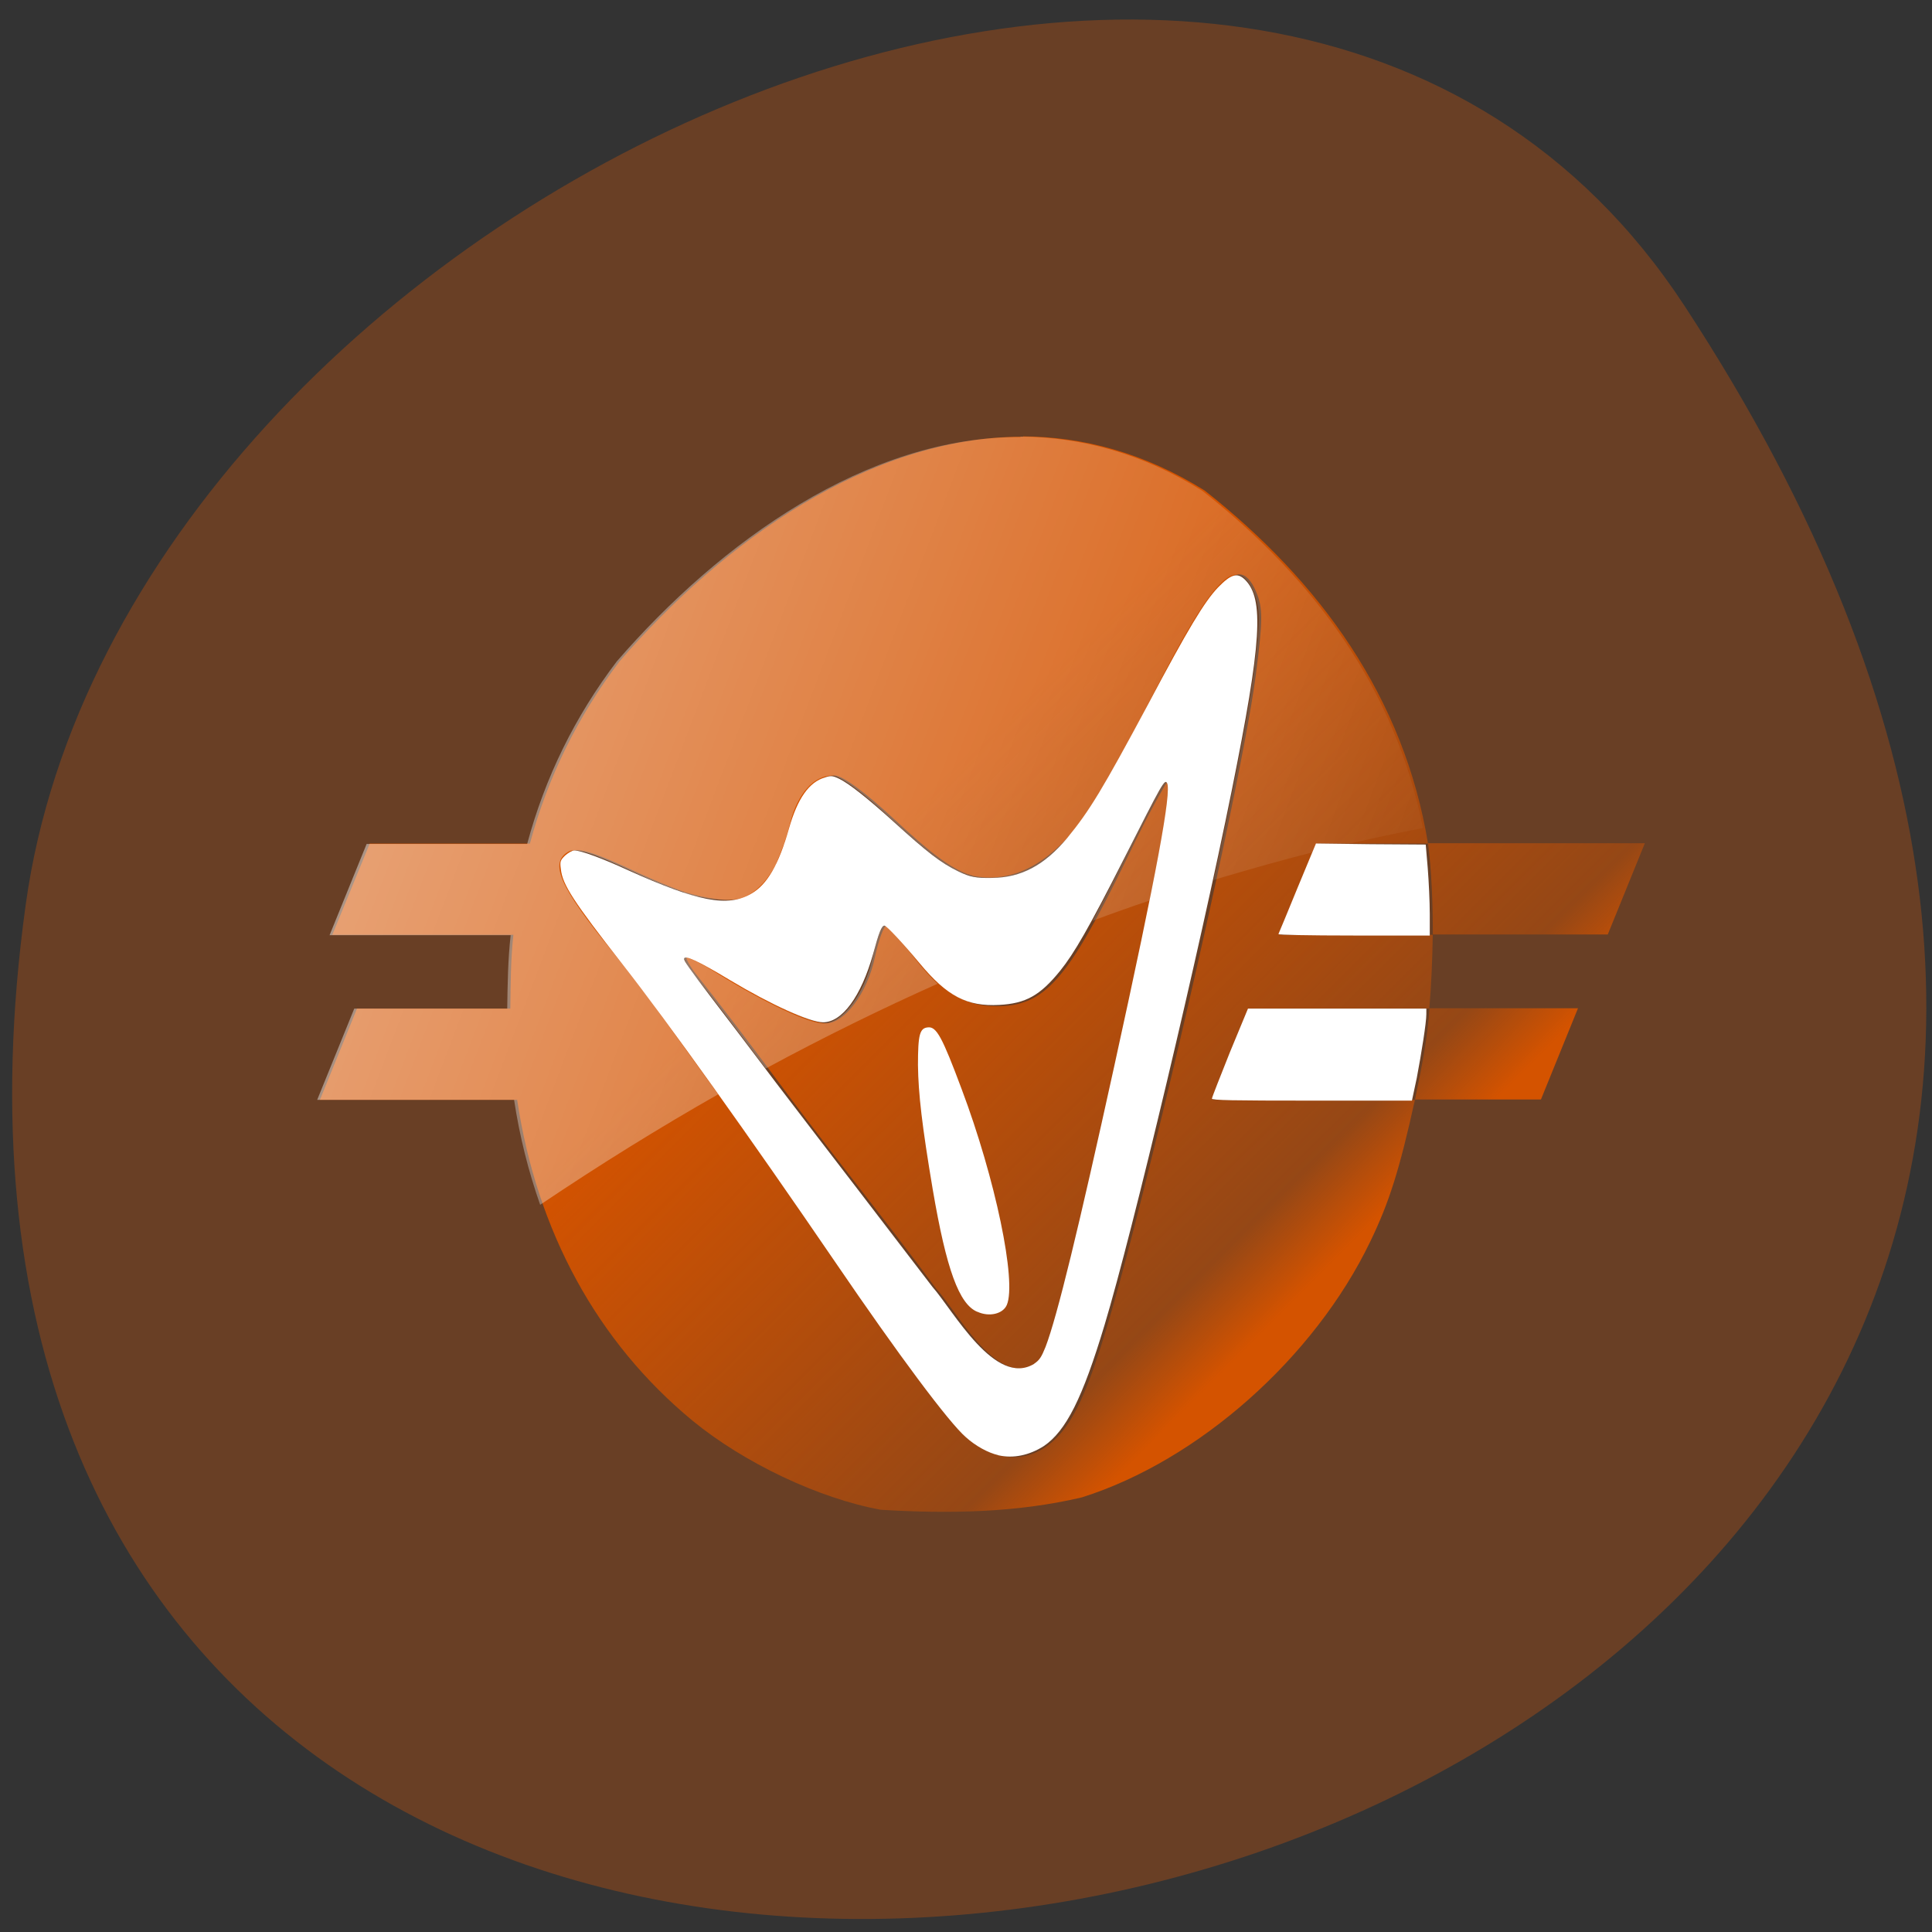 <svg xmlns="http://www.w3.org/2000/svg" viewBox="0 0 22 22"><rect x="0" y="0" width="22" height="22" fill="#333333" stroke="none"/><defs><linearGradient id="0" gradientUnits="userSpaceOnUse" x1="62.17" y1="45.12" x2="103.02" y2="85.1" gradientTransform="matrix(0.125 0 0 0.122 3.01 3.284)"><stop stop-color="#d45300"/><stop offset="0.865" stop-color="#d45300" stop-opacity="0.412"/><stop offset="1" stop-color="#d45300"/></linearGradient><linearGradient id="1" gradientUnits="userSpaceOnUse" x1="-26.574" y1="8.156" x2="110.04" y2="58.61" gradientTransform="matrix(0.125 0 0 0.122 2.981 3.284)"><stop stop-color="#fff" stop-opacity="0.671"/><stop offset="1" stop-color="#fff" stop-opacity="0"/></linearGradient></defs><path d="m 19.18 3.48 c 12.473 19.04 -21.602 26.406 -18.887 6.82 c 1.105 -7.988 14.11 -14.11 18.887 -6.82" fill="#693f25"/><path d="m 11.652 4.973 c -1.746 -0.004 -3.414 1.191 -4.598 2.559 c -0.477 0.629 -0.816 1.32 -1.02 2.074 h -1.824 l -0.426 1.039 h 2.062 c -0.031 0.281 -0.031 0.559 -0.035 0.84 h -1.746 l -0.422 1.039 h 2.246 c 0.223 1.492 0.91 2.758 2 3.656 c 0.582 0.477 1.434 0.883 2.141 1.012 c 0.77 0.047 1.543 0.035 2.289 -0.141 c 1.328 -0.418 2.648 -1.59 3.285 -2.914 c 0.215 -0.445 0.332 -0.816 0.508 -1.613 h -2.301 l 0.426 -1.039 h 2.039 c 0.023 -0.273 0.035 -0.559 0.039 -0.84 h -1.734 l 0.43 -1.039 h 1.25 c -0.273 -1.66 -1.223 -2.98 -2.543 -4.02 c -0.688 -0.43 -1.387 -0.613 -2.07 -0.617 m 4.613 4.633 c 0.039 0.305 0.055 0.668 0.055 1.039 h 1.992 l 0.422 -1.039 m -2.453 1.879 c -0.02 0.352 -0.094 0.695 -0.164 1.039 h 1.434 l 0.422 -1.039 m -3.875 -4.941 c 0.004 0 0.008 0 0.016 0 c 0.074 0 0.141 0.07 0.195 0.203 c 0.078 0.18 0.074 0.328 -0.004 0.938 c -0.098 0.758 -0.551 2.887 -1.066 5.01 c -0.625 2.57 -0.863 3.305 -1.172 3.648 c -0.324 0.363 -0.785 0.332 -1.137 -0.066 c -0.301 -0.344 -0.848 -1.098 -1.723 -2.387 c -0.602 -0.883 -1.297 -1.867 -1.789 -2.52 c -0.164 -0.219 -0.305 -0.406 -0.41 -0.535 c -0.605 -0.738 -0.723 -1.012 -0.496 -1.137 c 0.082 -0.043 0.281 0.02 0.734 0.234 c 0.188 0.086 0.383 0.172 0.566 0.234 c 0.211 0.063 0.48 0.117 0.668 0.063 c 0.184 -0.063 0.324 -0.246 0.391 -0.383 c 0 -0.004 0 -0.004 0 -0.004 c 0.031 -0.066 0.055 -0.137 0.078 -0.199 c 0.047 -0.07 0.059 -0.184 0.082 -0.273 c 0.082 -0.324 0.273 -0.535 0.477 -0.535 c 0.09 0 0.348 0.191 0.668 0.488 c 0.398 0.371 0.637 0.559 0.852 0.637 c 0 0 0 0 0.004 0 c 0.02 0.008 0.039 0.012 0.063 0.02 c 0.715 0.133 1.211 -0.547 1.523 -1.066 c 0.156 -0.258 0.328 -0.578 0.527 -0.969 c 0.492 -0.957 0.766 -1.375 0.953 -1.398 m -0.785 2.359 c -0.004 0 -0.008 0 -0.012 0 c -0.004 0.004 -0.008 0.008 -0.016 0.02 c 0 0.004 -0.004 0.004 -0.008 0.008 c -0.008 0.012 -0.012 0.02 -0.02 0.035 c -0.156 0.266 -0.305 0.57 -0.422 0.813 c -0.676 1.387 -0.934 1.68 -1.484 1.68 c -0.352 0 -0.582 -0.141 -0.906 -0.555 c -0.094 -0.121 -0.191 -0.227 -0.301 -0.336 c -0.008 -0.008 -0.012 -0.012 -0.02 -0.02 c 0 0 -0.004 0 -0.008 -0.004 c -0.004 -0.004 -0.012 -0.004 -0.016 -0.004 c -0.031 0 -0.09 0.16 -0.133 0.359 c -0.086 0.41 -0.344 0.754 -0.559 0.754 c -0.168 0 -0.66 -0.23 -1.188 -0.559 c -0.047 -0.031 -0.094 -0.059 -0.141 -0.082 c -0.031 -0.02 -0.059 -0.035 -0.086 -0.047 c -0.027 -0.016 -0.055 -0.027 -0.082 -0.043 c -0.008 0 -0.012 -0.004 -0.02 -0.004 c -0.012 -0.008 -0.023 -0.012 -0.031 -0.012 c -0.02 -0.004 -0.035 -0.004 -0.039 0.004 c 0 0 0 0 0 0.004 c 0.004 0.023 0.035 0.078 0.082 0.145 c 0.316 0.398 0.625 0.805 0.883 1.152 c 0.609 0.828 1.285 1.66 1.879 2.465 c 0.246 0.27 0.648 1.055 1.086 0.887 c 0.043 -0.016 0.086 -0.051 0.125 -0.09 c 0.121 -0.254 0.184 -0.516 0.238 -0.727 c 0.191 -0.723 0.473 -1.969 0.84 -3.684 c 0.195 -0.91 0.313 -1.527 0.355 -1.863 c 0.023 -0.188 0.023 -0.285 0 -0.301" fill="url(#0)"/><g fill="#fff"><path d="m 14.559 10.633 c 0.004 -0.008 0.102 -0.242 0.215 -0.52 l 0.211 -0.508 l 0.625 0.008 l 0.625 0.004 l 0.023 0.27 c 0.012 0.152 0.023 0.383 0.023 0.52 v 0.246 h -0.863 c -0.535 0 -0.863 -0.008 -0.859 -0.016"/><path d="m 13.801 12.508 c 0 -0.012 0.094 -0.25 0.203 -0.523 l 0.207 -0.5 h 2.031 v 0.063 c 0 0.098 -0.055 0.441 -0.109 0.727 l -0.055 0.258 h -1.137 c -0.91 0 -1.141 -0.004 -1.141 -0.023"/><path d="m 11.367 16.57 c -0.117 -0.027 -0.258 -0.105 -0.367 -0.203 c -0.195 -0.168 -0.773 -0.945 -1.484 -1.988 c -0.984 -1.441 -1.91 -2.738 -2.43 -3.402 c -0.555 -0.711 -0.68 -0.902 -0.699 -1.078 c -0.012 -0.086 -0.008 -0.102 0.047 -0.156 c 0.035 -0.031 0.082 -0.059 0.105 -0.059 c 0.074 0 0.32 0.09 0.617 0.227 c 0.789 0.355 1.129 0.422 1.398 0.266 c 0.18 -0.102 0.313 -0.328 0.43 -0.742 c 0.098 -0.344 0.23 -0.531 0.41 -0.582 c 0.066 -0.023 0.09 -0.02 0.164 0.016 c 0.105 0.051 0.316 0.215 0.613 0.484 c 0.391 0.355 0.543 0.473 0.742 0.57 c 0.129 0.063 0.203 0.078 0.383 0.074 c 0.332 -0.004 0.594 -0.141 0.855 -0.453 c 0.254 -0.309 0.406 -0.559 0.922 -1.523 c 0.457 -0.863 0.641 -1.168 0.797 -1.332 c 0.148 -0.152 0.219 -0.172 0.305 -0.09 c 0.223 0.219 0.191 0.715 -0.148 2.398 c -0.371 1.84 -1.129 5.03 -1.449 6.09 c -0.25 0.832 -0.438 1.207 -0.691 1.379 c -0.164 0.105 -0.348 0.145 -0.52 0.105 m 0.41 -1.043 c 0.059 -0.039 0.082 -0.074 0.129 -0.191 c 0.133 -0.348 0.375 -1.344 0.781 -3.191 c 0.488 -2.223 0.656 -3.133 0.602 -3.23 c -0.027 -0.047 -0.055 0.004 -0.488 0.859 c -0.402 0.793 -0.57 1.082 -0.727 1.277 c -0.23 0.285 -0.395 0.375 -0.695 0.391 c -0.367 0.02 -0.594 -0.098 -0.906 -0.473 c -0.195 -0.234 -0.379 -0.43 -0.402 -0.43 c -0.031 0 -0.063 0.078 -0.129 0.324 c -0.137 0.484 -0.352 0.777 -0.57 0.777 c -0.148 0 -0.59 -0.199 -1.059 -0.48 c -0.363 -0.219 -0.523 -0.293 -0.523 -0.242 c 0 0.027 0.066 0.117 0.305 0.434 c 0.141 0.184 0.477 0.625 0.742 0.977 c 0.27 0.352 0.695 0.91 0.949 1.238 c 0.254 0.332 0.629 0.82 0.832 1.086 c 0.238 0.27 0.715 1.148 1.16 0.875"/><path d="m 11.129 14.938 c -0.207 -0.086 -0.352 -0.48 -0.508 -1.395 c -0.121 -0.719 -0.164 -1.09 -0.168 -1.414 c 0 -0.348 0.02 -0.422 0.113 -0.43 c 0.098 -0.012 0.164 0.113 0.383 0.699 c 0.387 1.027 0.629 2.195 0.516 2.461 c -0.043 0.102 -0.199 0.141 -0.336 0.078"/></g><path d="m 11.621 4.977 c -1.746 -0.008 -3.414 1.188 -4.598 2.555 c -0.477 0.629 -0.816 1.32 -1.02 2.078 h -1.828 l -0.422 1.039 h 2.062 c -0.031 0.277 -0.035 0.559 -0.039 0.836 h -1.742 l -0.422 1.039 h 2.242 c 0.063 0.418 0.164 0.816 0.297 1.195 c 0.691 -0.465 1.367 -0.883 2.027 -1.258 c -0.414 -0.566 -0.777 -1.098 -1.207 -1.629 c -0.602 -0.738 -0.723 -1.012 -0.492 -1.137 c 0.082 -0.043 0.277 0.02 0.734 0.234 c 0.184 0.086 0.383 0.172 0.566 0.23 c 0.008 0.004 0.016 0.012 0.027 0.012 c 0.031 0.012 0.066 0.02 0.098 0.031 c 0.176 0.035 0.387 0.07 0.543 0.023 c 0.184 -0.063 0.32 -0.246 0.391 -0.387 c 0 0 -0.004 0 0 -0.004 c 0.027 -0.063 0.055 -0.133 0.078 -0.195 c 0 -0.008 0.008 -0.016 0.012 -0.027 c 0.004 -0.02 0.012 -0.043 0.02 -0.066 c 0.02 -0.055 0.035 -0.117 0.051 -0.18 c 0.082 -0.328 0.27 -0.535 0.477 -0.535 c 0.086 0 0.348 0.191 0.664 0.488 c 0.402 0.371 0.637 0.559 0.852 0.637 c 0.004 0 0.004 0 0.004 0 c 0.023 0.008 0.043 0.012 0.066 0.02 c 0.02 0.004 0.039 0.012 0.063 0.012 c 0.168 0.027 0.32 0.004 0.469 -0.035 c 0.035 -0.012 0.066 -0.023 0.098 -0.035 c 0.191 -0.086 0.371 -0.246 0.574 -0.516 c 0.098 -0.133 0.203 -0.297 0.32 -0.492 c 0.156 -0.258 0.328 -0.582 0.527 -0.969 c 0.488 -0.957 0.766 -1.379 0.953 -1.398 c 0.004 0 0.008 0 0.012 0 c 0.078 0 0.141 0.07 0.199 0.203 c 0.078 0.18 0.074 0.328 -0.004 0.938 c -0.055 0.426 -0.227 1.297 -0.453 2.336 c 0.395 -0.117 0.766 -0.223 1.121 -0.313 l 0.043 -0.098 h 0.375 c 0.297 -0.07 0.578 -0.129 0.844 -0.18 c -0.313 -1.578 -1.238 -2.84 -2.512 -3.84 c -0.684 -0.43 -1.387 -0.613 -2.07 -0.617 m 1.66 3.93 c -0.004 0 -0.008 0 -0.012 0.004 c -0.004 0.004 -0.008 0.008 -0.016 0.016 c -0.004 0.004 -0.004 0.004 -0.008 0.008 c -0.008 0.012 -0.012 0.023 -0.023 0.039 c -0.027 0.043 -0.063 0.109 -0.105 0.188 c -0.086 0.16 -0.199 0.383 -0.316 0.625 c -0.137 0.277 -0.254 0.504 -0.359 0.703 c 0.219 -0.082 0.438 -0.16 0.648 -0.23 c 0.094 -0.473 0.164 -0.832 0.191 -1.055 c 0.023 -0.184 0.02 -0.281 0 -0.297 m -3.215 1.637 c -0.027 0 -0.086 0.16 -0.129 0.359 c -0.086 0.41 -0.344 0.758 -0.563 0.754 c -0.168 0 -0.656 -0.23 -1.184 -0.555 c -0.051 -0.031 -0.094 -0.059 -0.141 -0.086 c -0.043 -0.023 -0.082 -0.047 -0.125 -0.066 c -0.016 -0.008 -0.027 -0.016 -0.043 -0.02 c -0.008 -0.004 -0.012 -0.004 -0.02 -0.008 c -0.012 -0.004 -0.023 -0.008 -0.031 -0.012 c -0.02 -0.004 -0.035 -0.004 -0.039 0.004 c 0 0 0 0.004 0 0.004 c 0.035 0.094 0.09 0.156 0.148 0.23 c 0.094 0.113 0.441 0.57 0.781 1.023 c 0.672 -0.363 1.328 -0.684 1.957 -0.965 c -0.086 -0.078 -0.172 -0.176 -0.27 -0.301 c -0.094 -0.121 -0.188 -0.227 -0.297 -0.336 c -0.008 -0.004 -0.012 -0.012 -0.02 -0.016 c -0.004 -0.004 -0.004 -0.004 -0.008 -0.004 c -0.008 -0.004 -0.012 -0.008 -0.016 -0.008 c 0 0 0 0 -0.004 0" fill="url(#1)" fill-rule="evenodd"/></svg>